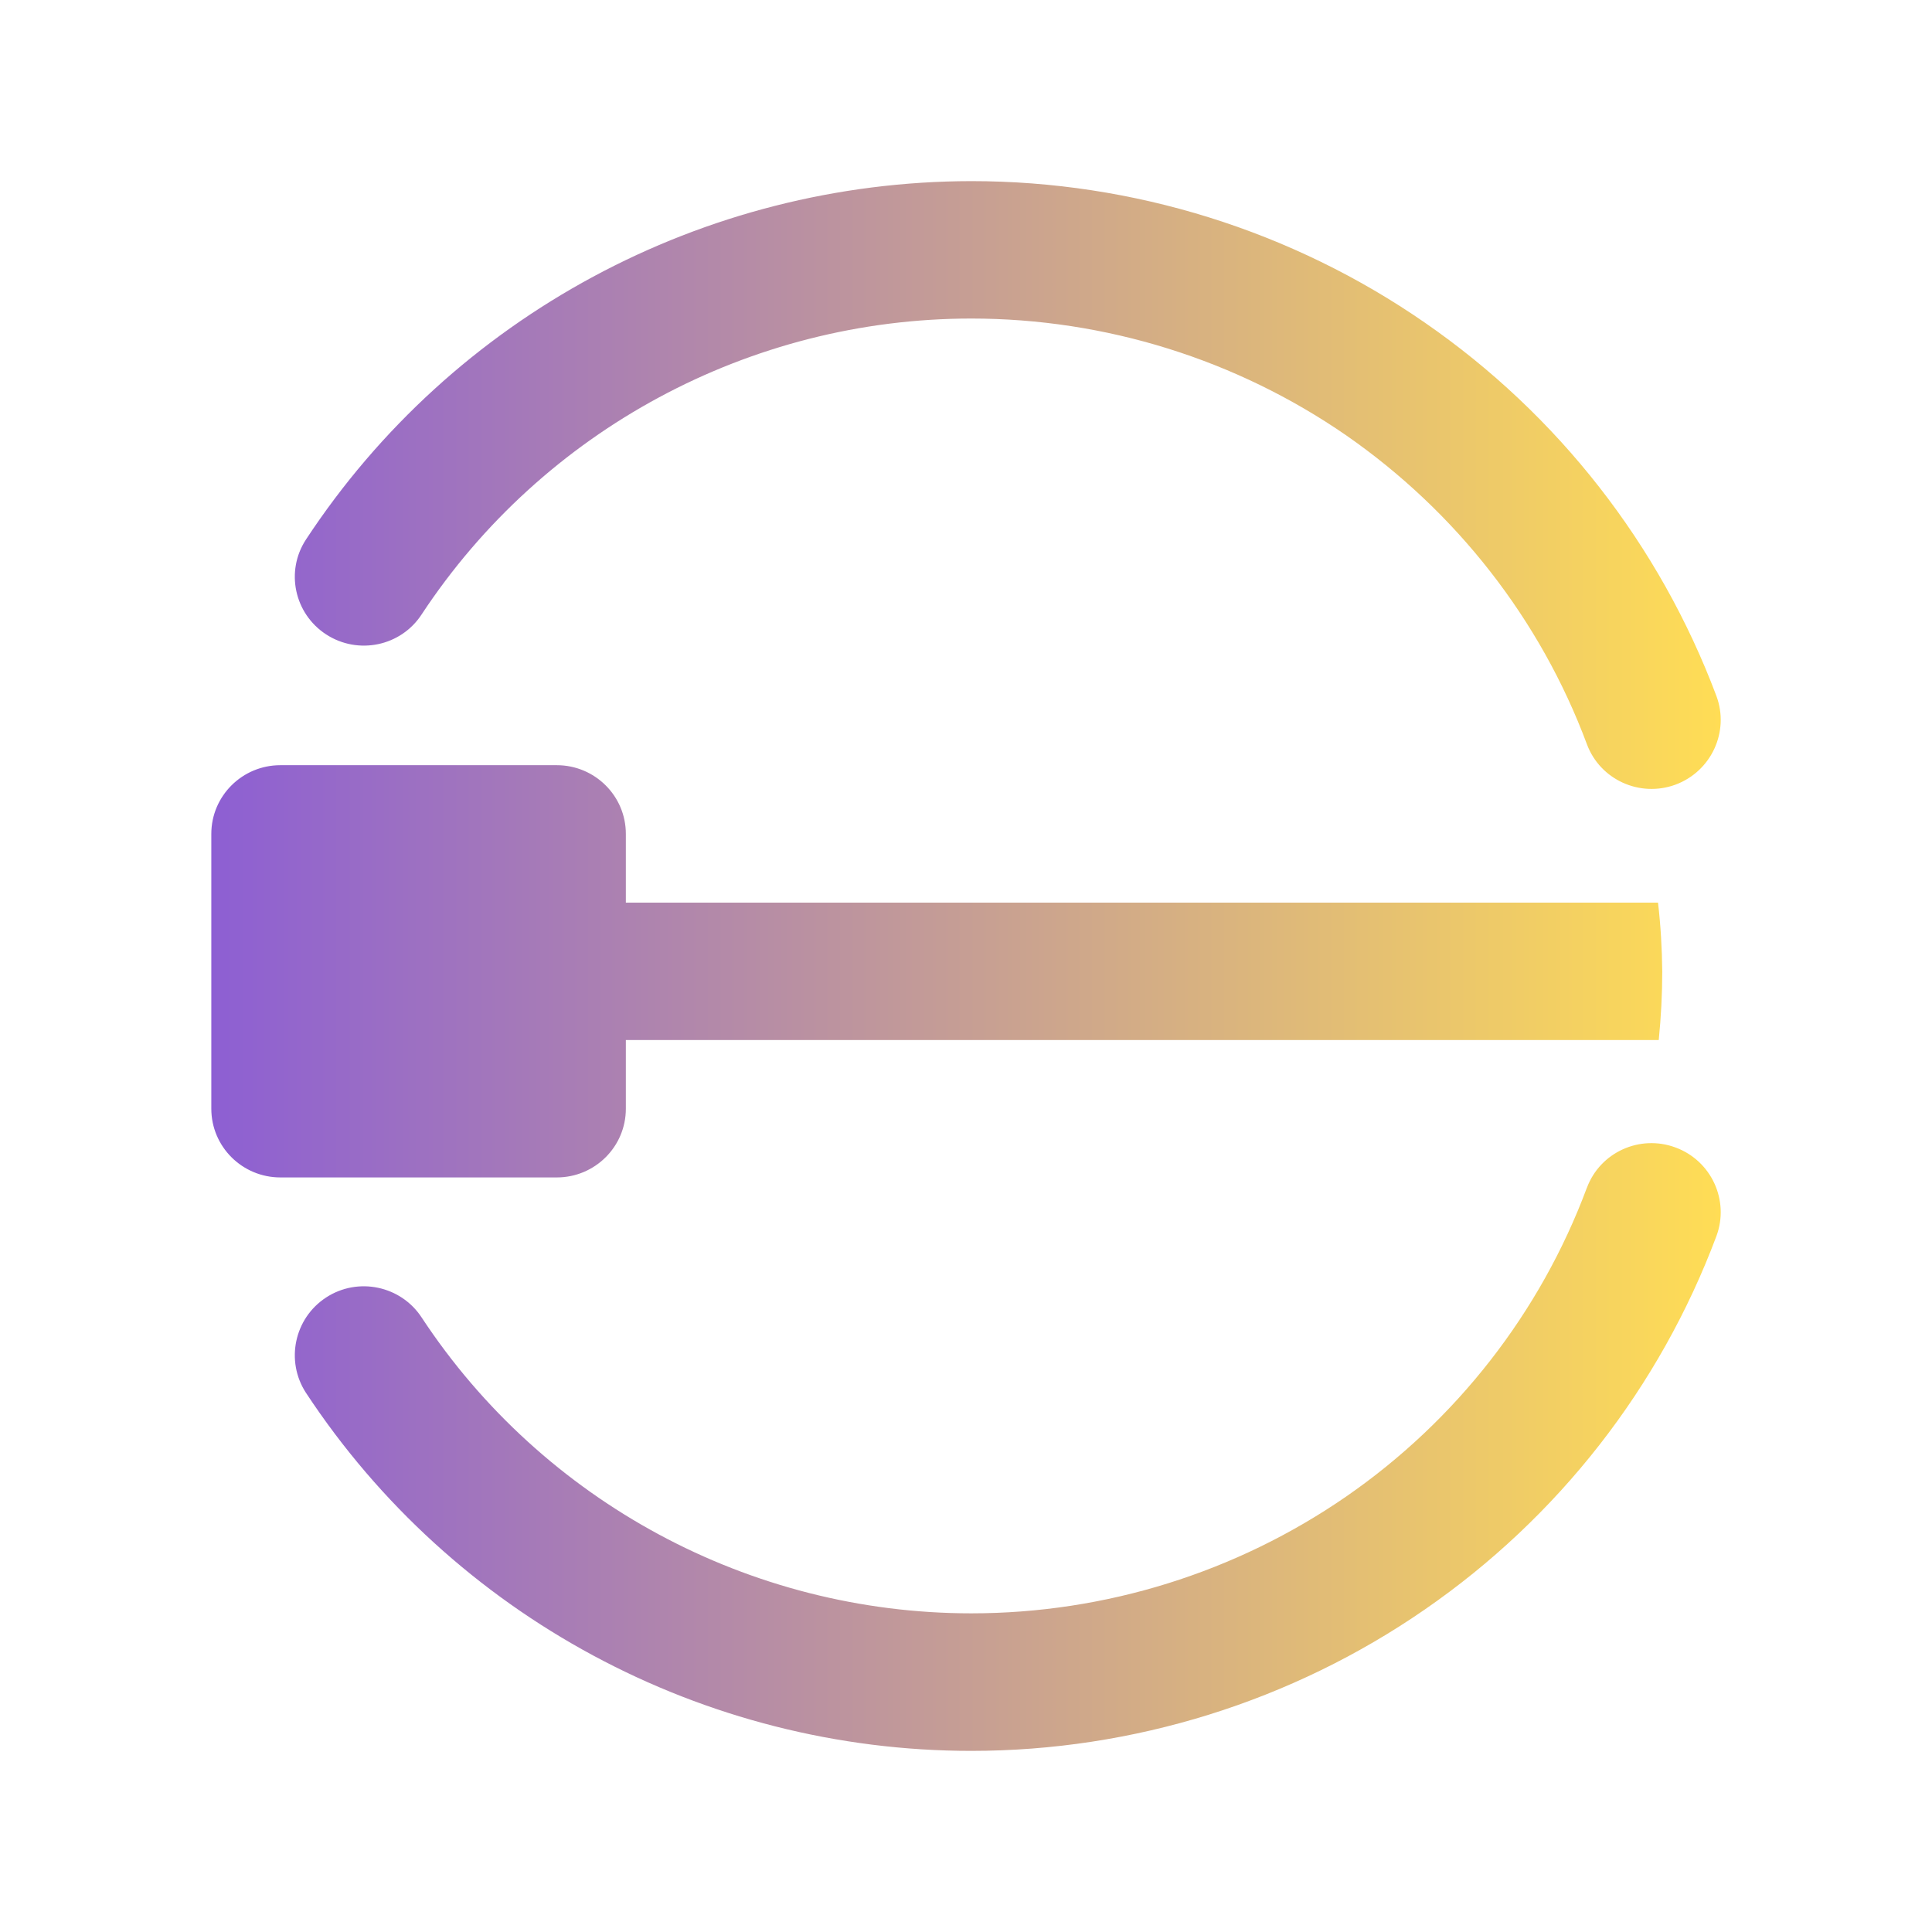 <?xml version="1.0" encoding="UTF-8" standalone="no"?>
<!-- Generator: Gravit.io -->

<svg
   style="isolation:isolate"
   viewBox="0 0 16 16"
   width="16pt"
   height="16pt"
   version="1.1"
   id="svg4"
   sodipodi:docname="librecad.svg"
   inkscape:version="1.4.2 (unknown)"
   xmlns:inkscape="http://www.inkscape.org/namespaces/inkscape"
   xmlns:sodipodi="http://sodipodi.sourceforge.net/DTD/sodipodi-0.dtd"
   xmlns:xlink="http://www.w3.org/1999/xlink"
   xmlns="http://www.w3.org/2000/svg"
   xmlns:svg="http://www.w3.org/2000/svg">
  <defs
     id="defs4">
    <linearGradient
       id="linearGradient4"
       inkscape:collect="always">
      <stop
         style="stop-color:#8d5fd3;stop-opacity:1"
         offset="0"
         id="stop5" />
      <stop
         style="stop-color:#ffdd55;stop-opacity:1"
         offset="1"
         id="stop6" />
    </linearGradient>
    <linearGradient
       inkscape:collect="always"
       xlink:href="#linearGradient4"
       id="linearGradient6"
       x1="1.75"
       y1="8"
       x2="14.25"
       y2="8"
       gradientUnits="userSpaceOnUse" />
  </defs>
  <sodipodi:namedview
     id="namedview4"
     pagecolor="#ffffff"
     bordercolor="#000000"
     borderopacity="0.25"
     inkscape:showpageshadow="2"
     inkscape:pageopacity="0.0"
     inkscape:pagecheckerboard="0"
     inkscape:deskcolor="#d1d1d1"
     inkscape:document-units="pt"
     inkscape:zoom="12"
     inkscape:cx="31.958333"
     inkscape:cy="32"
     inkscape:current-layer="svg4" />
  <linearGradient
     id="_lgradient_42"
     x1="1.563"
     y1="0.543"
     x2="-0.052"
     y2="0.539"
     gradientTransform="matrix(43.693,0,0,45.69,2,1)"
     gradientUnits="userSpaceOnUse">
    <stop
       offset="34.941%"
       stop-opacity="1"
       style="stop-color:rgb(178,229,107)"
       id="stop1" />
    <stop
       offset="53.849%"
       stop-opacity="1"
       style="stop-color:rgb(194,233,100)"
       id="stop2" />
    <stop
       offset="90.405%"
       stop-opacity="1"
       style="stop-color:rgb(236,244,81)"
       id="stop3" />
    <stop
       offset="100%"
       stop-opacity="1"
       style="stop-color:rgb(250,247,75)"
       id="stop4" />
  </linearGradient>
  <path
     d="m 5.183,8.613 h 8.554 c 0.019,-0.189 0.029,-0.379 0.029,-0.569 -0.002,-0.19 -0.013,-0.38 -0.035,-0.569 H 5.183 V 6.906 c 0,-0.314 -0.256,-0.569 -0.572,-0.569 H 2.322 c -0.316,0 -0.572,0.255 -0.572,0.569 v 2.276 c 0,0.314 0.256,0.569 0.572,0.569 h 2.289 c 0.316,0 0.572,-0.255 0.572,-0.569 z M 8.044,2.638 c 0,0 0,0 0,0 0,0 0,0 0,0 v 0 0 c 0,0 0,0 0,0 -1.834,0 -3.547,0.925 -4.552,2.45 v 0 C 3.32,5.352 2.966,5.426 2.701,5.254 v 0 C 2.437,5.082 2.362,4.73 2.534,4.468 v 0 C 3.75,2.618 5.824,1.503 8.044,1.5 c 0,0 0,0 0,0 v 0 0 c 1.342,0 2.655,0.41 3.756,1.172 1.104,0.763 1.945,1.841 2.415,3.093 v 0 c 0.109,0.295 -0.043,0.623 -0.339,0.733 v 0 C 13.58,6.607 13.251,6.457 13.142,6.163 v 0 C 12.756,5.128 12.058,4.237 11.148,3.605 10.238,2.977 9.154,2.638 8.044,2.638 Z m 5.098,7.199 v 0 c 0.109,-0.294 0.438,-0.444 0.734,-0.334 v 0 c 0.296,0.109 0.448,0.437 0.339,0.733 v 0 c -0.469,1.252 -1.31,2.33 -2.415,3.093 C 10.699,14.09 9.386,14.5 8.044,14.5 5.824,14.5 3.75,13.382 2.534,11.535 v 0 c -0.172,-0.264 -0.097,-0.618 0.167,-0.79 v 0 c 0.264,-0.172 0.619,-0.097 0.791,0.166 v 0 c 1.004,1.525 2.718,2.45 4.552,2.45 1.11,0 2.194,-0.339 3.104,-0.967 0.91,-0.629 1.608,-1.522 1.994,-2.558 z"
     fill-rule="evenodd"
     id="path4"
     style="fill:url(#linearGradient6)" />
</svg>
